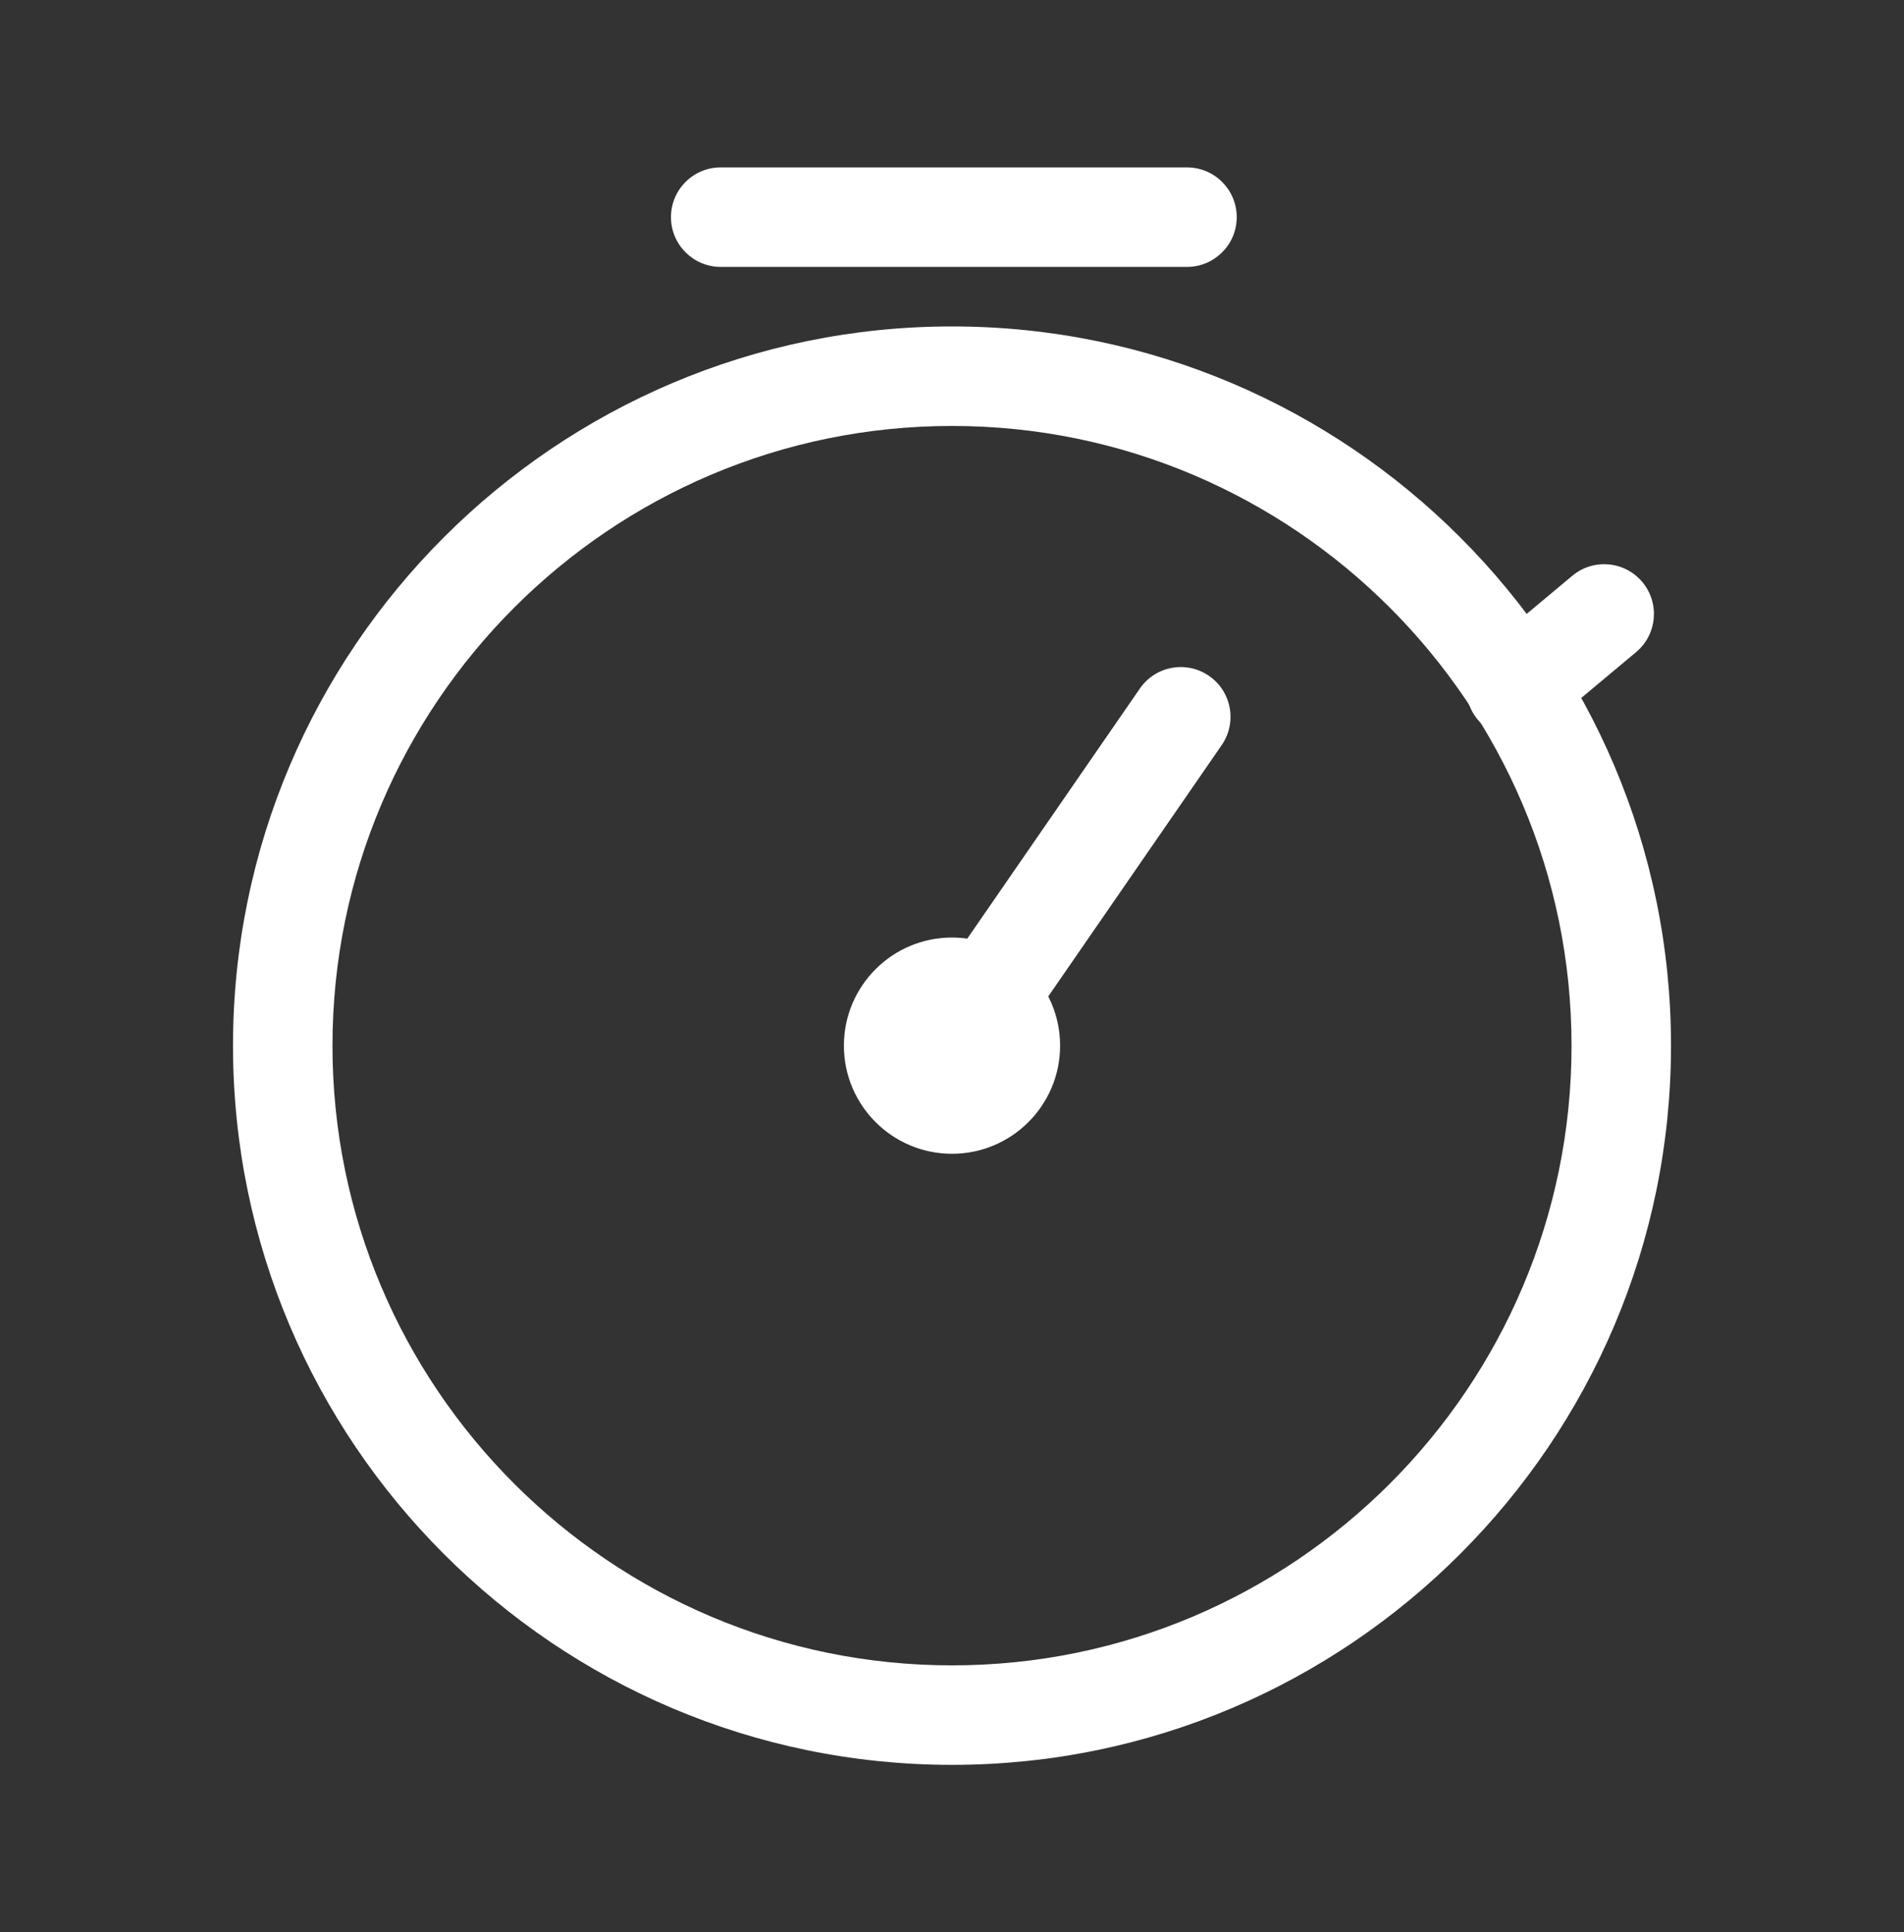 <?xml version="1.0" encoding="utf-8"?>
<!-- Generator: Adobe Illustrator 16.0.0, SVG Export Plug-In . SVG Version: 6.00 Build 0)  -->
<!DOCTYPE svg PUBLIC "-//W3C//DTD SVG 1.1//EN" "http://www.w3.org/Graphics/SVG/1.1/DTD/svg11.dtd">
<svg version="1.1" xmlns="http://www.w3.org/2000/svg" xmlns:xlink="http://www.w3.org/1999/xlink" x="0px" y="0px"
	 width="172.278px" height="174.782px" viewBox="0 0 172.278 174.782" enable-background="new 0 0 172.278 174.782"
	 xml:space="preserve" viewbox="0 0 172 174">
<rect x="0" y="0" width="172.278" height="174.782" fill="#333333" stroke="none"/>
<g id="Layer_1">
	<g>
		<g>
			<path fill="#FFFFFF" d="M86.14,159.64c-35.873,0-65.057-29.184-65.057-65.055c0-35.873,29.184-65.057,65.057-65.057
				c35.872,0,65.056,29.184,65.056,65.057C151.195,130.457,122.012,159.64,86.14,159.64z M86.14,38.529
				c-30.91,0-56.057,25.146-56.057,56.057c0,30.908,25.147,56.055,56.057,56.055c30.909,0,56.056-25.146,56.056-56.055
				C142.195,63.675,117.049,38.529,86.14,38.529z"/>
		</g>
		<g>
			<path fill="#FFFFFF" d="M107.402,24.142H65.211c-2.485,0-4.5-2.015-4.5-4.5s2.015-4.5,4.5-4.5h42.191c2.484,0,4.5,2.015,4.5,4.5
				S109.887,24.142,107.402,24.142z"/>
		</g>
		<g>
			<path fill="#FFFFFF" d="M86.303,99.083c-0.882,0-1.772-0.258-2.553-0.797c-2.045-1.412-2.559-4.215-1.146-6.26l20.532-29.742
				c1.411-2.045,4.214-2.56,6.26-1.146c2.045,1.412,2.559,4.215,1.146,6.26L90.01,97.14C89.137,98.406,87.731,99.083,86.303,99.083z
				"/>
		</g>
		<g>
			<path fill="#FFFFFF" d="M137.166,66.708c-1.288,0-2.566-0.55-3.457-1.615c-1.593-1.907-1.338-4.745,0.569-6.339l7.987-6.672
				c1.908-1.594,4.746-1.338,6.339,0.569s1.339,4.745-0.569,6.339l-7.987,6.672C139.206,66.366,138.183,66.708,137.166,66.708z"/>
		</g>
		<g>
			<path fill="#FFFFFF" d="M86.139,104.365c-5.4,0-9.781-4.381-9.781-9.779c0-5.4,4.381-9.782,9.781-9.782
				c5.398,0,9.781,4.382,9.781,9.782C95.92,99.982,91.537,104.365,86.139,104.365z"/>
		</g>
	</g>
</g>
<g id="Layer_2">
</g>
</svg>
